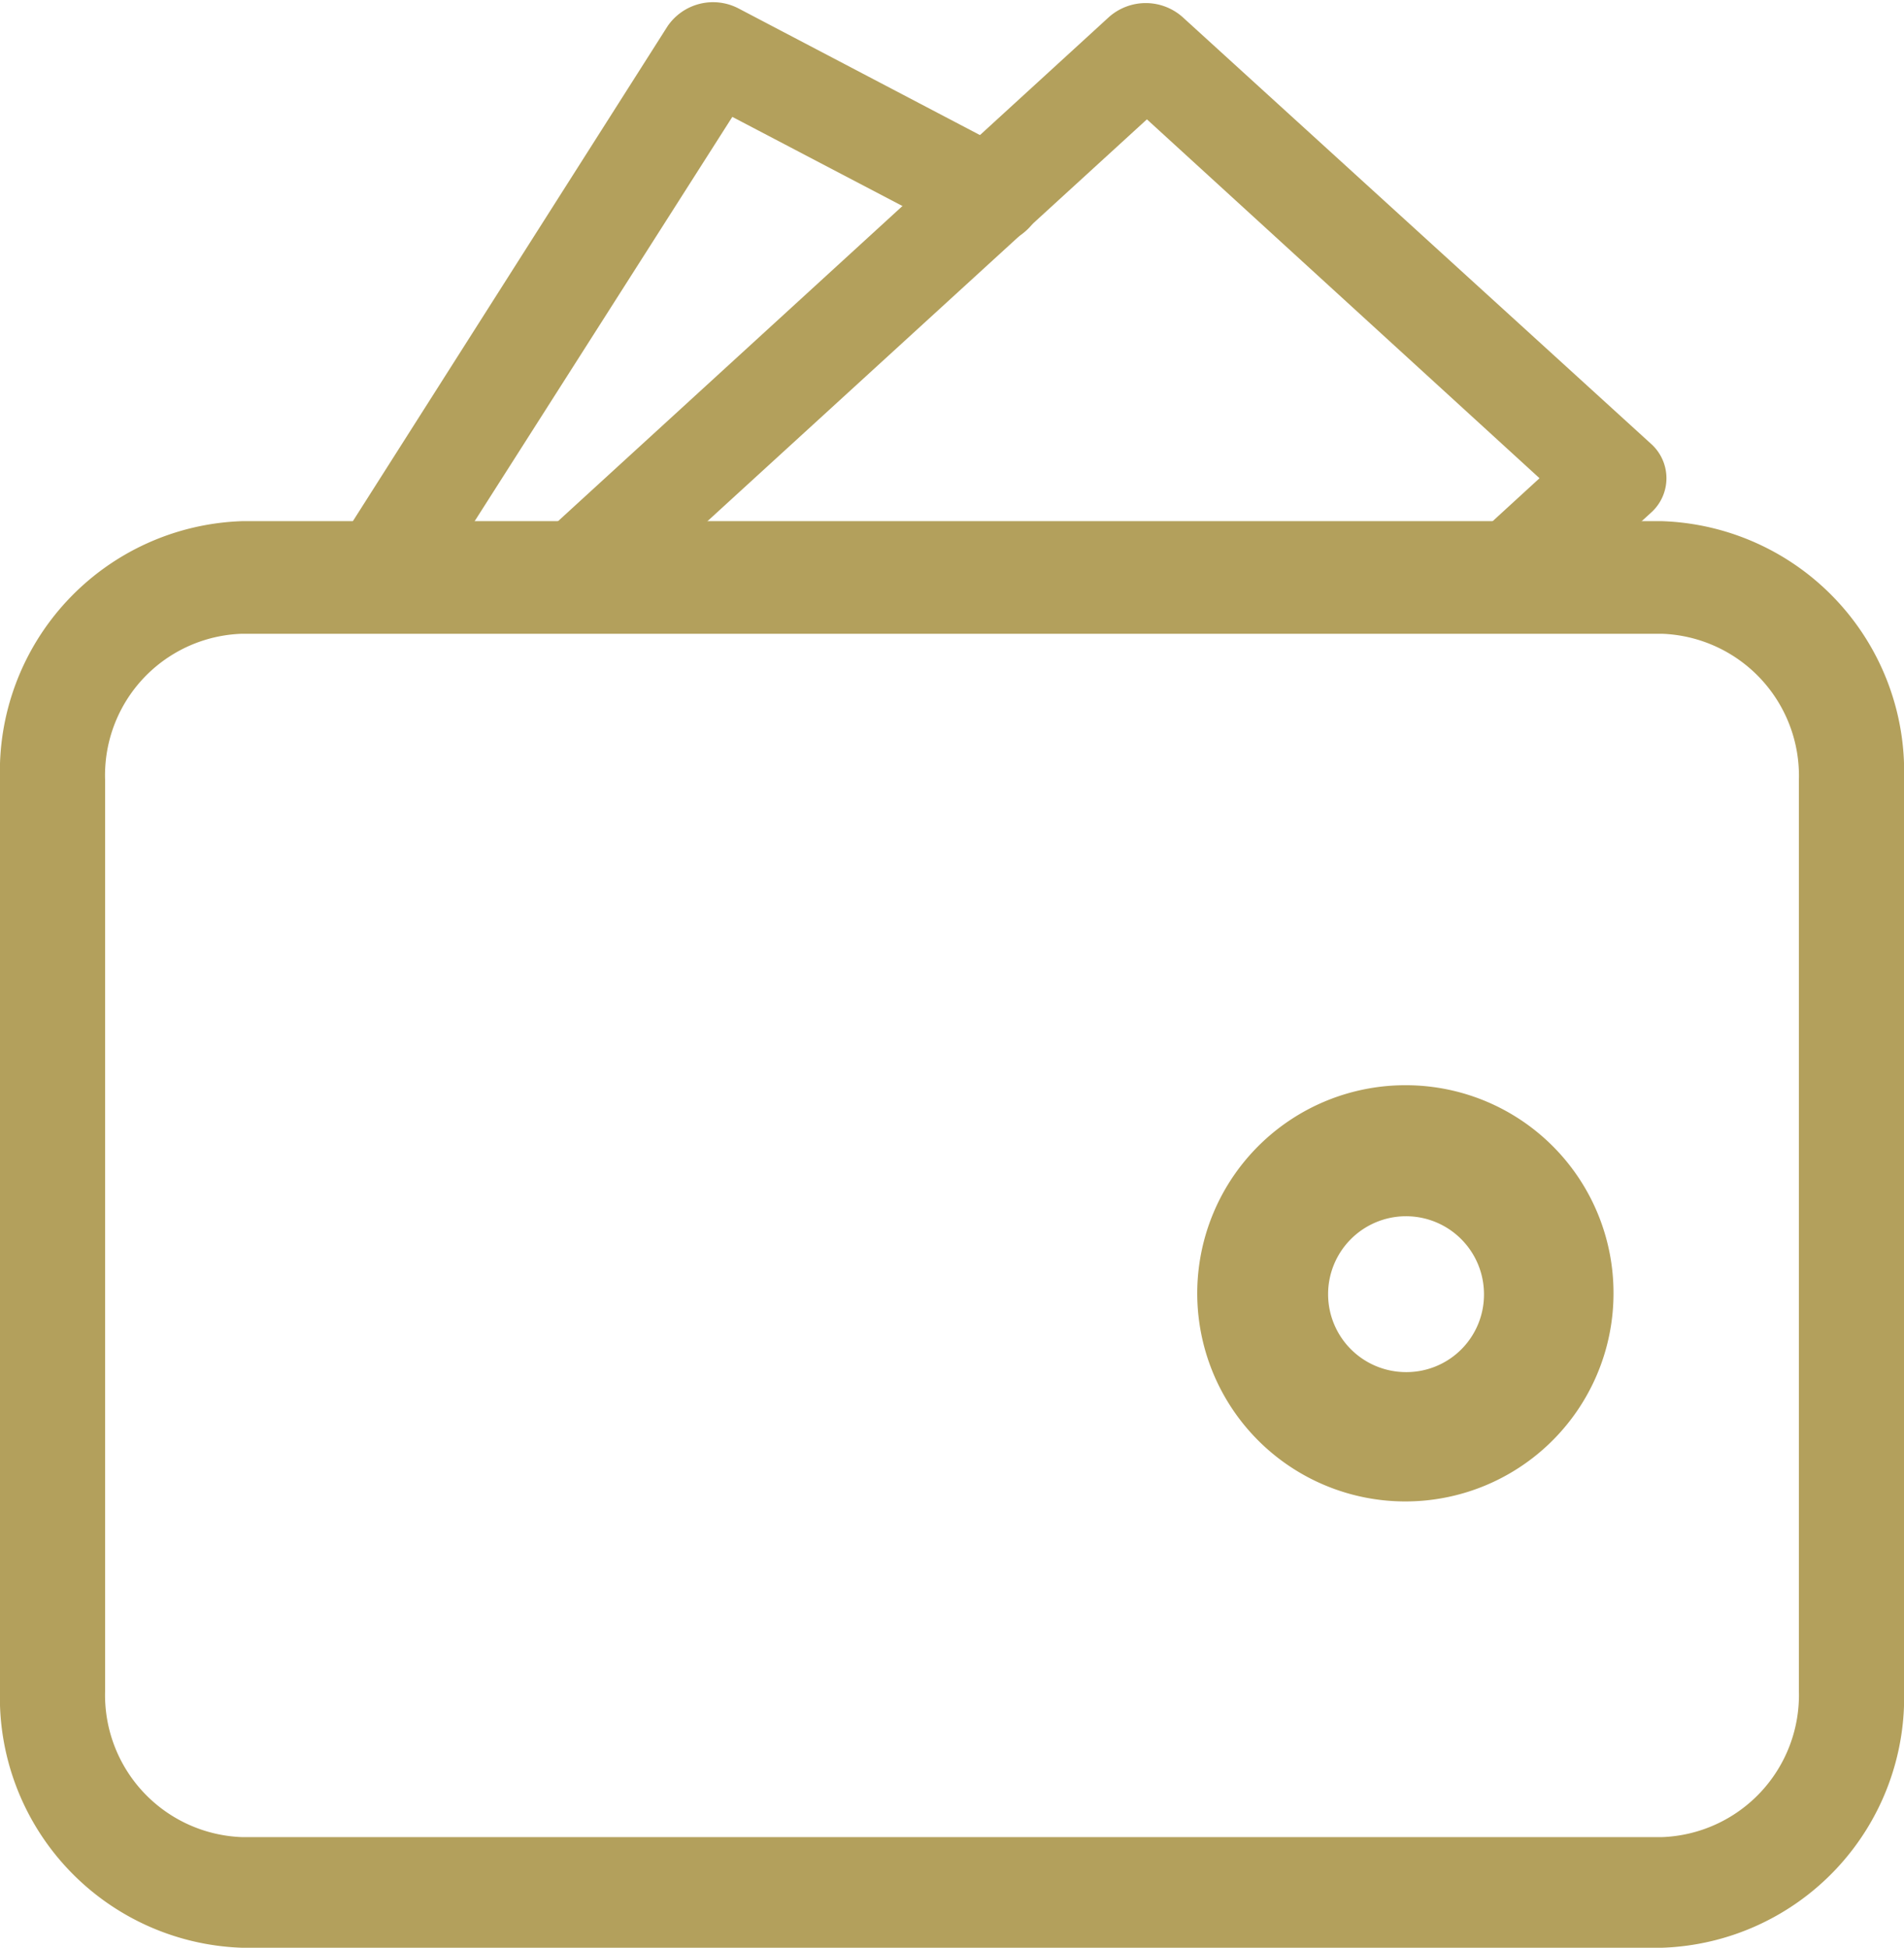 <svg xmlns="http://www.w3.org/2000/svg" width="54.624" height="55.889" viewBox="0 0 54.624 55.889">
  <g id="Group_50437" data-name="Group 50437" transform="translate(-2023.57 -696.733)">
    <path id="Path_104954" data-name="Path 104954" d="M2090.655,714.427a1.414,1.414,0,0,1-.966-.368,1.163,1.163,0,0,1,0-1.75l16.274-14.893a1.44,1.44,0,0,1,1.911,0l13.442,12.246a1.174,1.174,0,0,1,0,1.749l-2.878,2.625a1.44,1.44,0,0,1-1.91,0,1.163,1.163,0,0,1,0-1.75l1.91-1.75-11.486-10.5-15.33,14.019a1.441,1.441,0,0,1-.967.368Z" transform="translate(-50.478 -0.082)" fill="#b3a05c" stroke="#b3a05c" stroke-width="0.3"/>
    <path id="Path_104955" data-name="Path 104955" d="M2066.149,714.345a1.515,1.515,0,0,1-.69-.161,1.18,1.18,0,0,1-.483-1.7l9.483-14.916a1.43,1.43,0,0,1,1.841-.46l7.942,4.166a1.205,1.205,0,0,1,.507,1.7,1.407,1.407,0,0,1-1.842.461l-6.768-3.545-8.816,13.834a1.411,1.411,0,0,1-1.175.621Z" transform="translate(-31.612 0)" fill="#b3a05c" stroke="#b3a05c" stroke-width="0.3"/>
    <path id="Path_104956" data-name="Path 104956" d="M2071.254,761.63H2030.51a7.039,7.039,0,0,0-6.79,7.261V795a7.039,7.039,0,0,0,6.79,7.261h40.744a7.039,7.039,0,0,0,6.791-7.261V768.891A7.039,7.039,0,0,0,2071.254,761.63Zm4.074,33.4a4.227,4.227,0,0,1-4.074,4.357H2030.51a4.227,4.227,0,0,1-4.074-4.357V768.918a4.21,4.21,0,0,1,4.074-4.357h40.744a4.227,4.227,0,0,1,4.074,4.357Z" transform="translate(0 -49.794)" fill="#b3a05c" stroke="#b3a05c" stroke-width="0.3"/>
    <path id="Path_104957" data-name="Path 104957" d="M2190.587,815.53a5.471,5.471,0,1,0,5.432,5.469A5.46,5.46,0,0,0,2190.587,815.53Zm0,8.231a2.736,2.736,0,1,1,2.716-2.737A2.724,2.724,0,0,1,2190.587,823.761Z" transform="translate(-126.659 -87.16)" fill="#b3a05c" stroke="#b3a05c" stroke-width="1"/>
  </g>
</svg>
